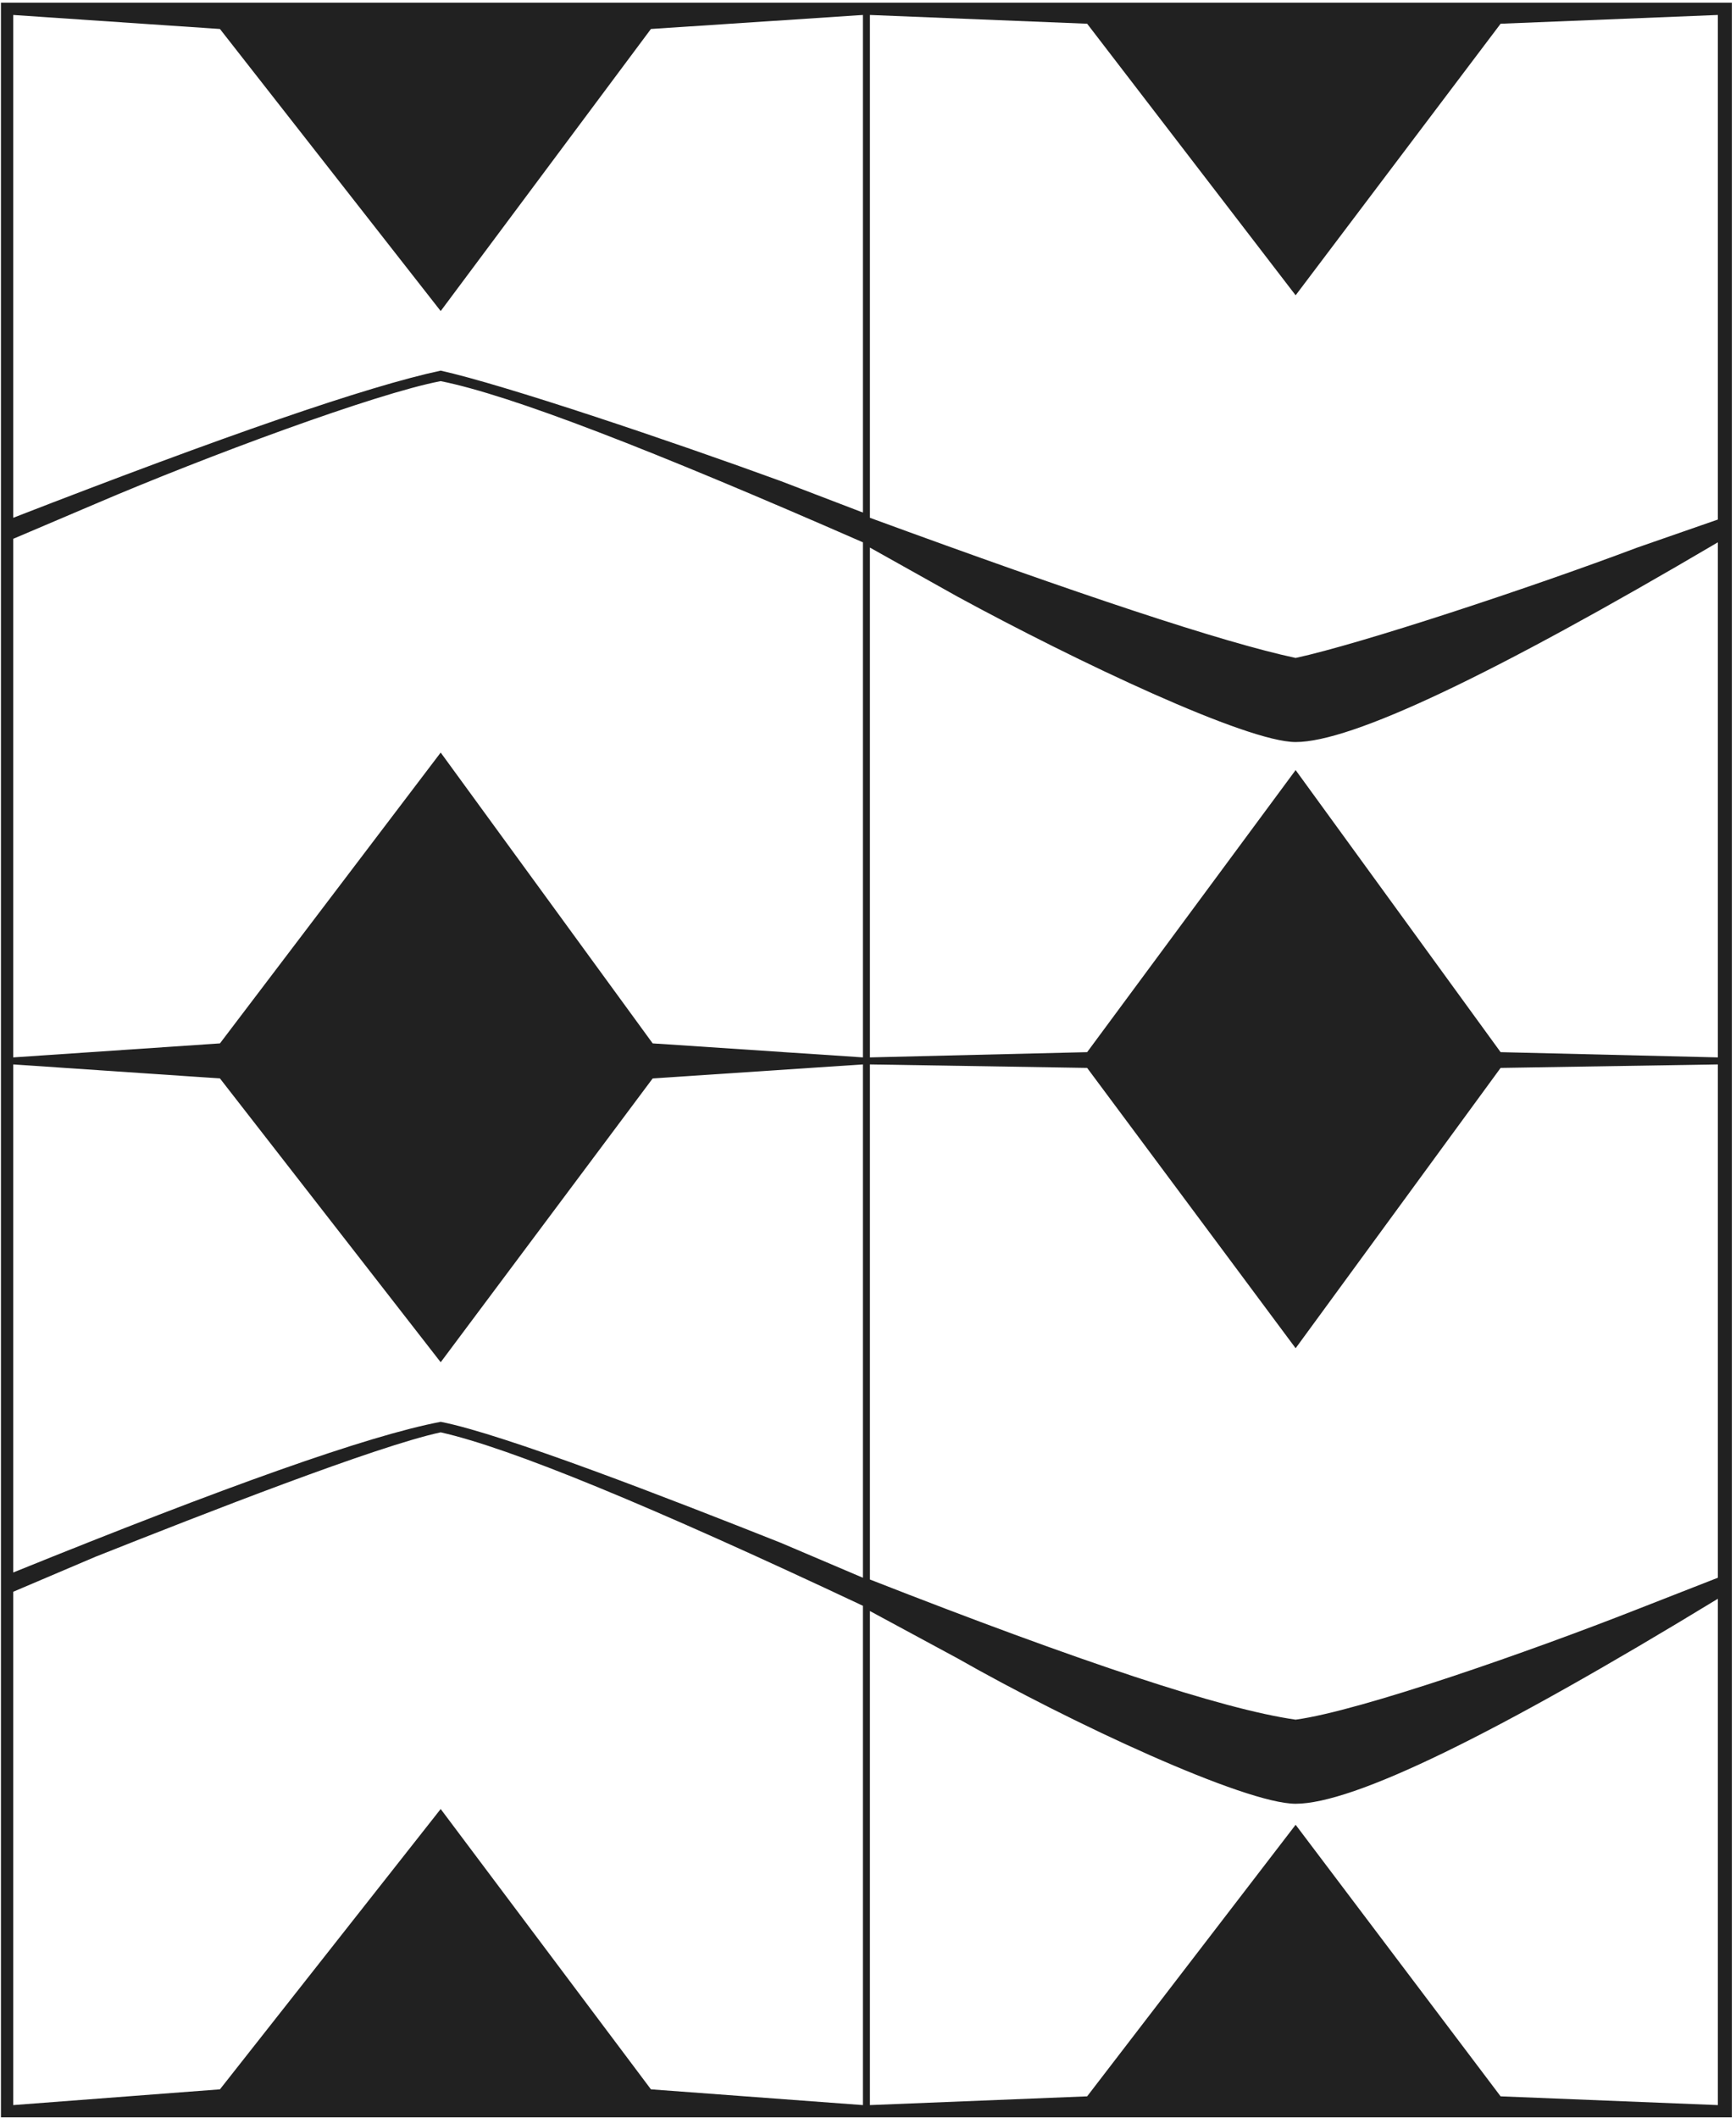 <?xml version="1.0" encoding="UTF-8" standalone="no"?>
<svg width="218px" height="266px" viewBox="0 0 218 266" version="1.1" xmlns="http://www.w3.org/2000/svg" xmlns:xlink="http://www.w3.org/1999/xlink" xmlns:sketch="http://www.bohemiancoding.com/sketch/ns">
    <!-- Generator: Sketch 3.4.2 (15857) - http://www.bohemiancoding.com/sketch -->
    <title>t </title>
    <desc>Created with Sketch.</desc>
    <defs></defs>
    <g id="Page-1" stroke="none" stroke-width="1" fill="none" fill-rule="evenodd" sketch:type="MSPage">
        <g id="Group" sketch:type="MSLayerGroup" transform="translate(-2683, -651)" fill="#212121">
            <path d="M2683.12,916.88 L2683.12,651.34 L2900.48,651.34 L2900.48,916.88 L2683.12,916.88 Z M2791.36,715.36 L2791.36,652.88 L2764.74,654.64 L2738.34,690.06 L2710.62,654.64 L2684.66,652.88 L2684.66,716.02 C2711.28,705.68 2729.1,699.52 2738.34,697.54 C2746.26,699.3 2767.16,706.34 2781.02,711.4 L2791.36,715.36 Z M2898.72,716.24 L2898.72,652.88 L2871.44,653.98 L2845.7,688.08 L2819.52,653.98 L2792.24,652.88 L2792.24,716.02 C2818.64,725.7 2836.46,731.64 2845.7,733.62 C2853.84,731.86 2875.18,724.82 2888.6,719.76 L2898.72,716.24 Z M2695,714.26 L2684.66,718.66 L2684.66,783.78 L2710.62,782.02 L2738.34,745.5 L2764.96,782.02 L2791.36,783.78 L2791.36,719.1 C2764.74,707.44 2747.14,700.62 2738.34,698.86 C2730.2,700.4 2708.86,708.32 2695,714.26 L2695,714.26 Z M2803.24,725.92 L2792.24,719.76 L2792.24,783.78 L2819.52,783.12 L2845.7,747.7 L2871.44,783.12 L2898.72,783.78 L2898.72,719.1 C2870.34,735.82 2852.74,744.18 2845.7,744.18 C2839.54,744.18 2818.2,734.06 2803.24,725.92 L2803.24,725.92 Z M2791.36,849.12 L2791.36,784.66 L2764.96,786.42 L2738.34,822.06 L2710.62,786.42 L2684.66,784.66 L2684.66,848.46 C2711.28,837.68 2729.1,831.3 2738.34,829.54 C2746.26,831.08 2767.16,839.22 2781.02,844.72 L2791.36,849.12 Z M2898.72,849.12 L2898.72,784.66 L2871.44,785.1 L2845.7,820.3 L2819.52,785.1 L2792.24,784.66 L2792.24,849.34 C2818.64,859.68 2836.46,865.62 2845.7,866.94 C2853.84,865.84 2875.18,858.36 2888.6,853.08 L2898.72,849.12 Z M2695,846.48 L2684.66,850.88 L2684.66,915.34 L2710.62,913.36 L2738.34,878.16 L2764.74,913.36 L2791.36,915.34 L2791.36,852.64 C2764.74,840.1 2747.14,832.84 2738.34,830.86 C2730.2,832.62 2708.86,840.98 2695,846.48 L2695,846.48 Z M2803.24,859.24 L2792.24,853.3 L2792.24,915.34 L2819.52,914.24 L2845.7,880.14 L2871.44,914.24 L2898.72,915.34 L2898.72,851.76 C2870.56,868.92 2852.96,877.5 2845.7,877.5 C2839.32,877.5 2817.54,867.38 2803.24,859.24 L2803.24,859.24 Z" id="t" sketch:type="MSShapeGroup"></path>
        </g>
    </g>
</svg>